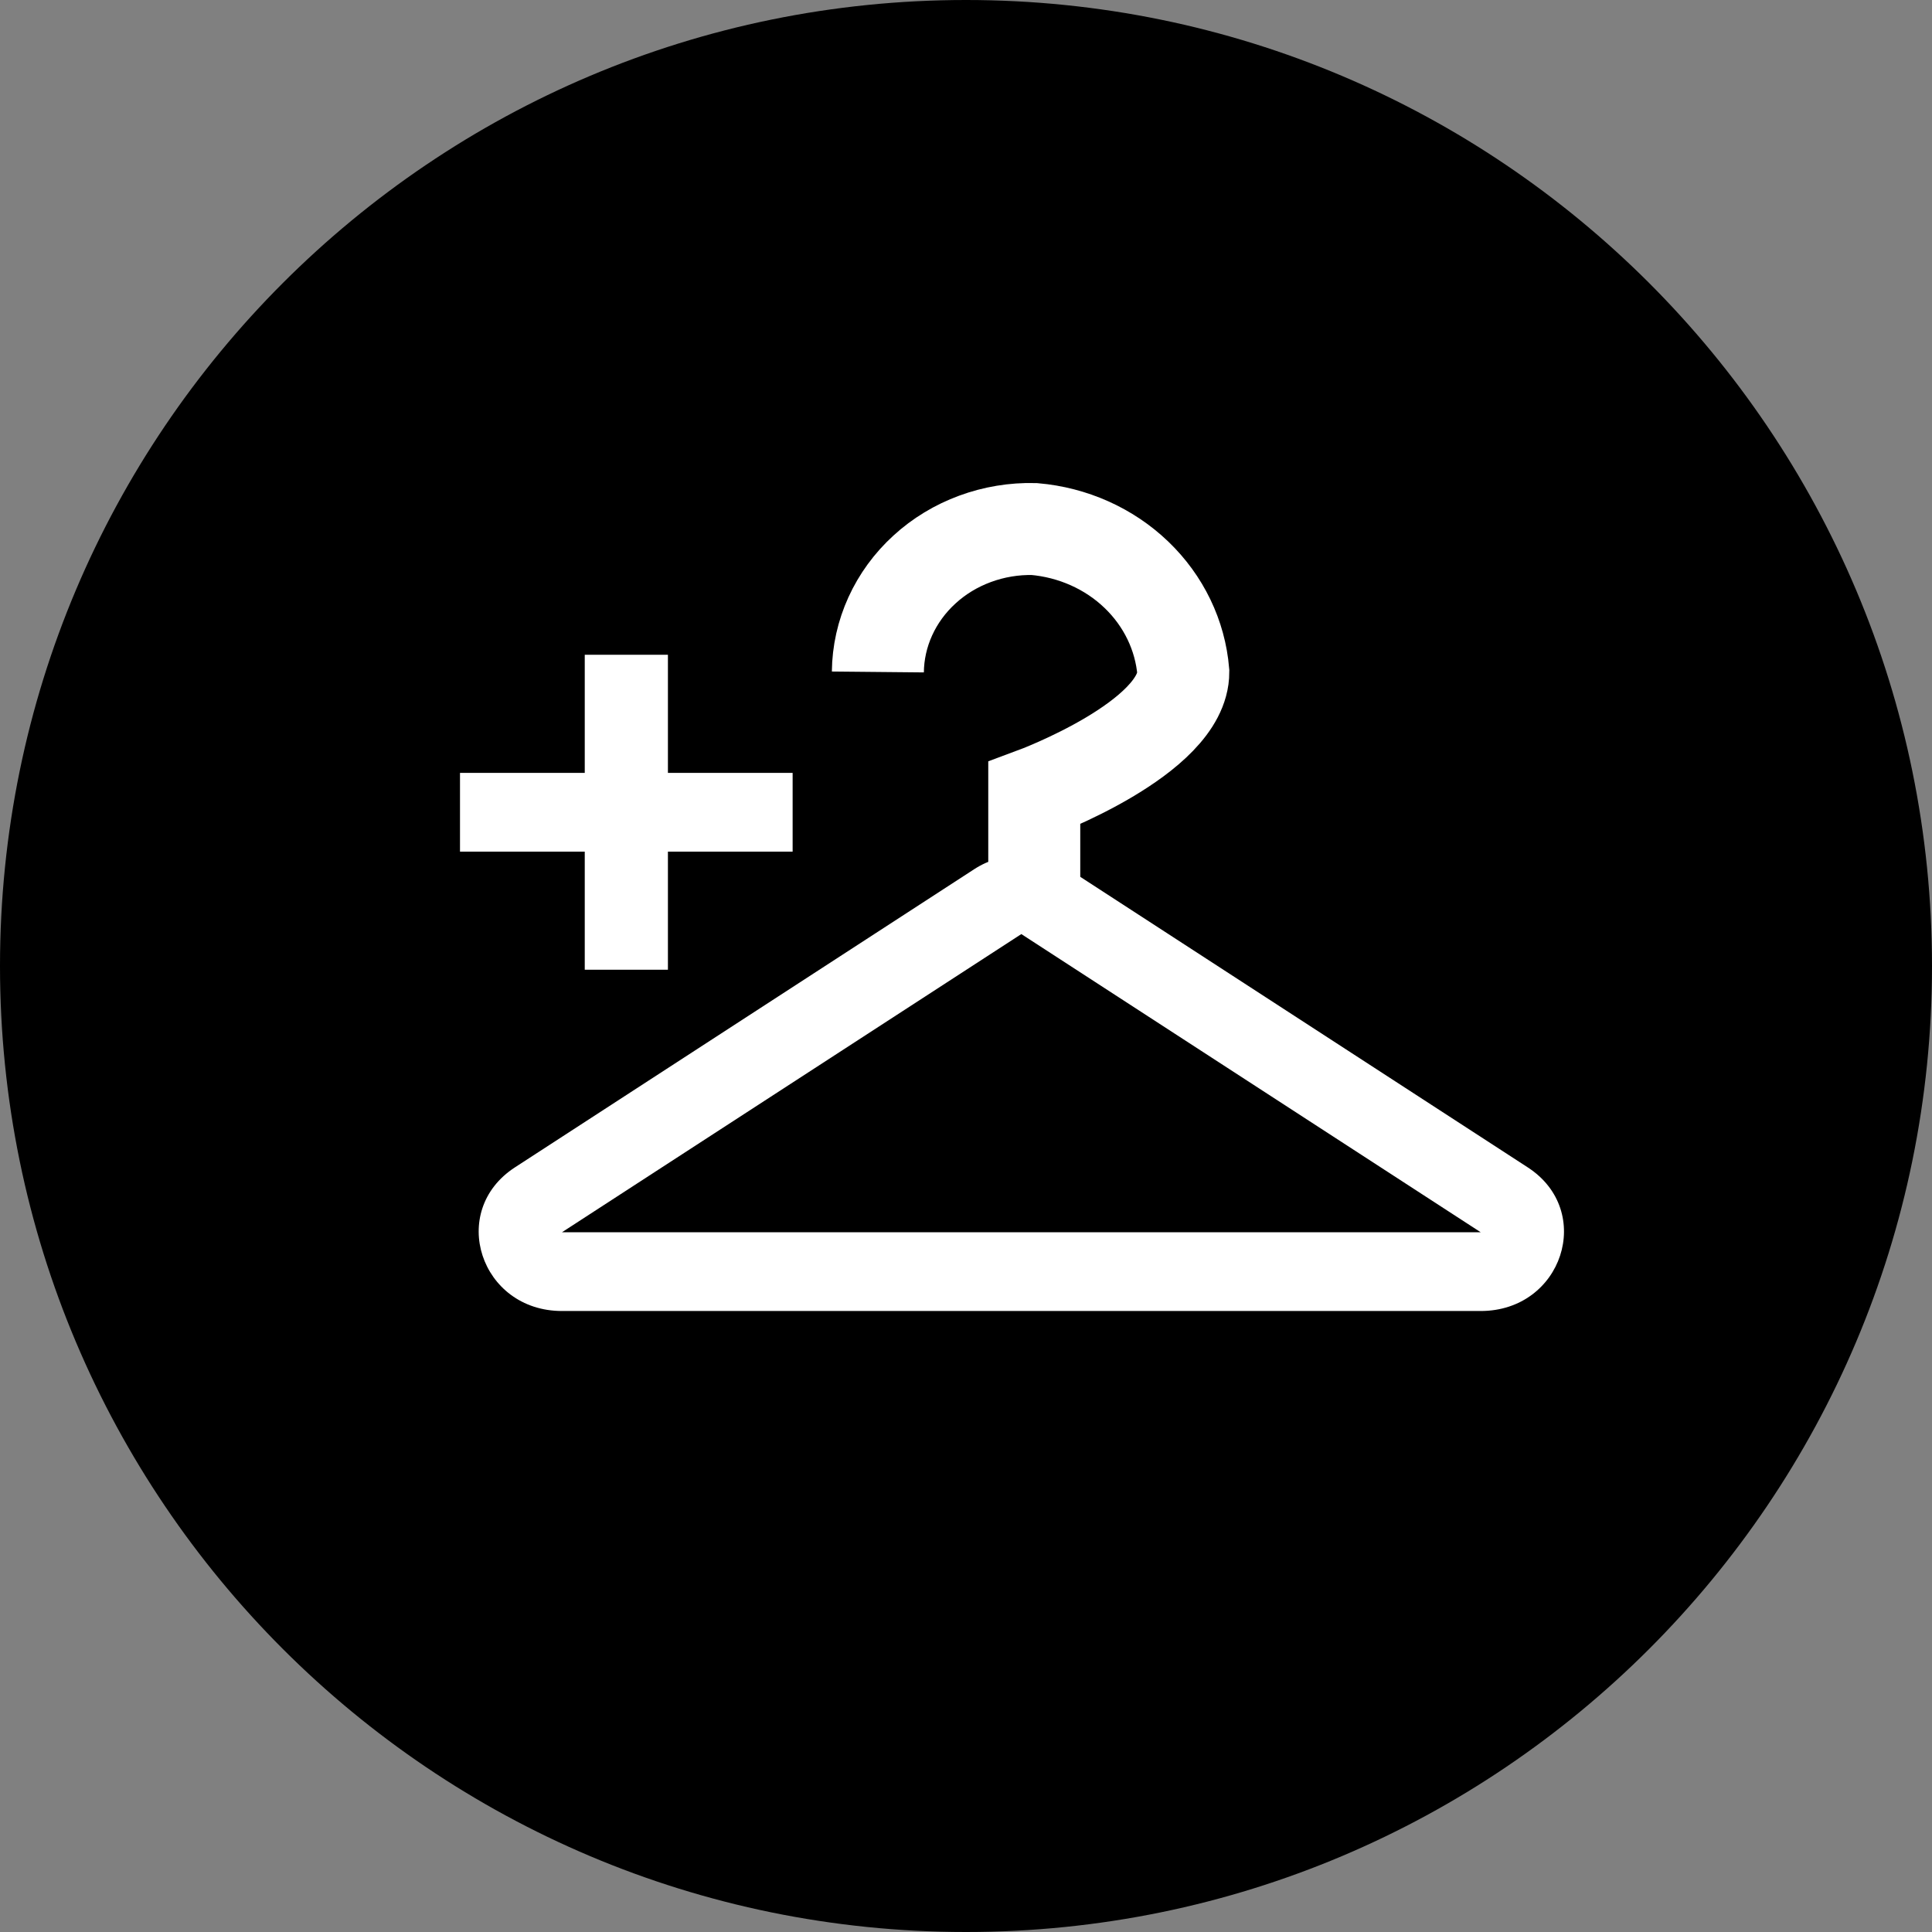 <svg width="42" height="42" viewBox="0 0 42 42" fill="none" xmlns="http://www.w3.org/2000/svg">
    <rect x="0" y="0" width="42" height="42" fill="#808080" stroke="none"/>
    <path d="M21 42C32.598 42 42 32.598 42 21C42 9.402 32.598 0 21 0C9.402 0 0 9.402 0 21C0 32.598 9.402 42 21 42Z" fill="black"/>
    <path d="M22.203 20.306L12.217 26.788L32.189 26.788L22.203 20.306V20.306ZM22.203 18.594C22.56 18.594 22.917 18.694 23.226 18.894L33.211 25.377C34.676 26.328 33.965 28.5 32.189 28.5H12.217C10.441 28.5 9.73 26.328 11.195 25.377L21.181 18.894C21.489 18.694 21.846 18.594 22.203 18.594Z" fill="white"/>
    <path d="M19.084 14.608C19.088 14.192 19.18 13.781 19.354 13.398C19.528 13.016 19.78 12.67 20.097 12.381C20.413 12.091 20.787 11.865 21.197 11.714C21.607 11.563 22.044 11.49 22.484 11.501C23.325 11.574 24.111 11.925 24.704 12.494C25.297 13.063 25.658 13.812 25.724 14.608C25.724 16.044 22.484 17.246 22.484 17.246V19.428" stroke="white" stroke-width="2"/>
    <rect x="10" y="16.802" width="7.231" height="1.712" fill="white"/>
    <rect x="12.712" y="21.081" width="6.847" height="1.808" transform="rotate(-90 12.712 21.081)" fill="white"/>
</svg>
